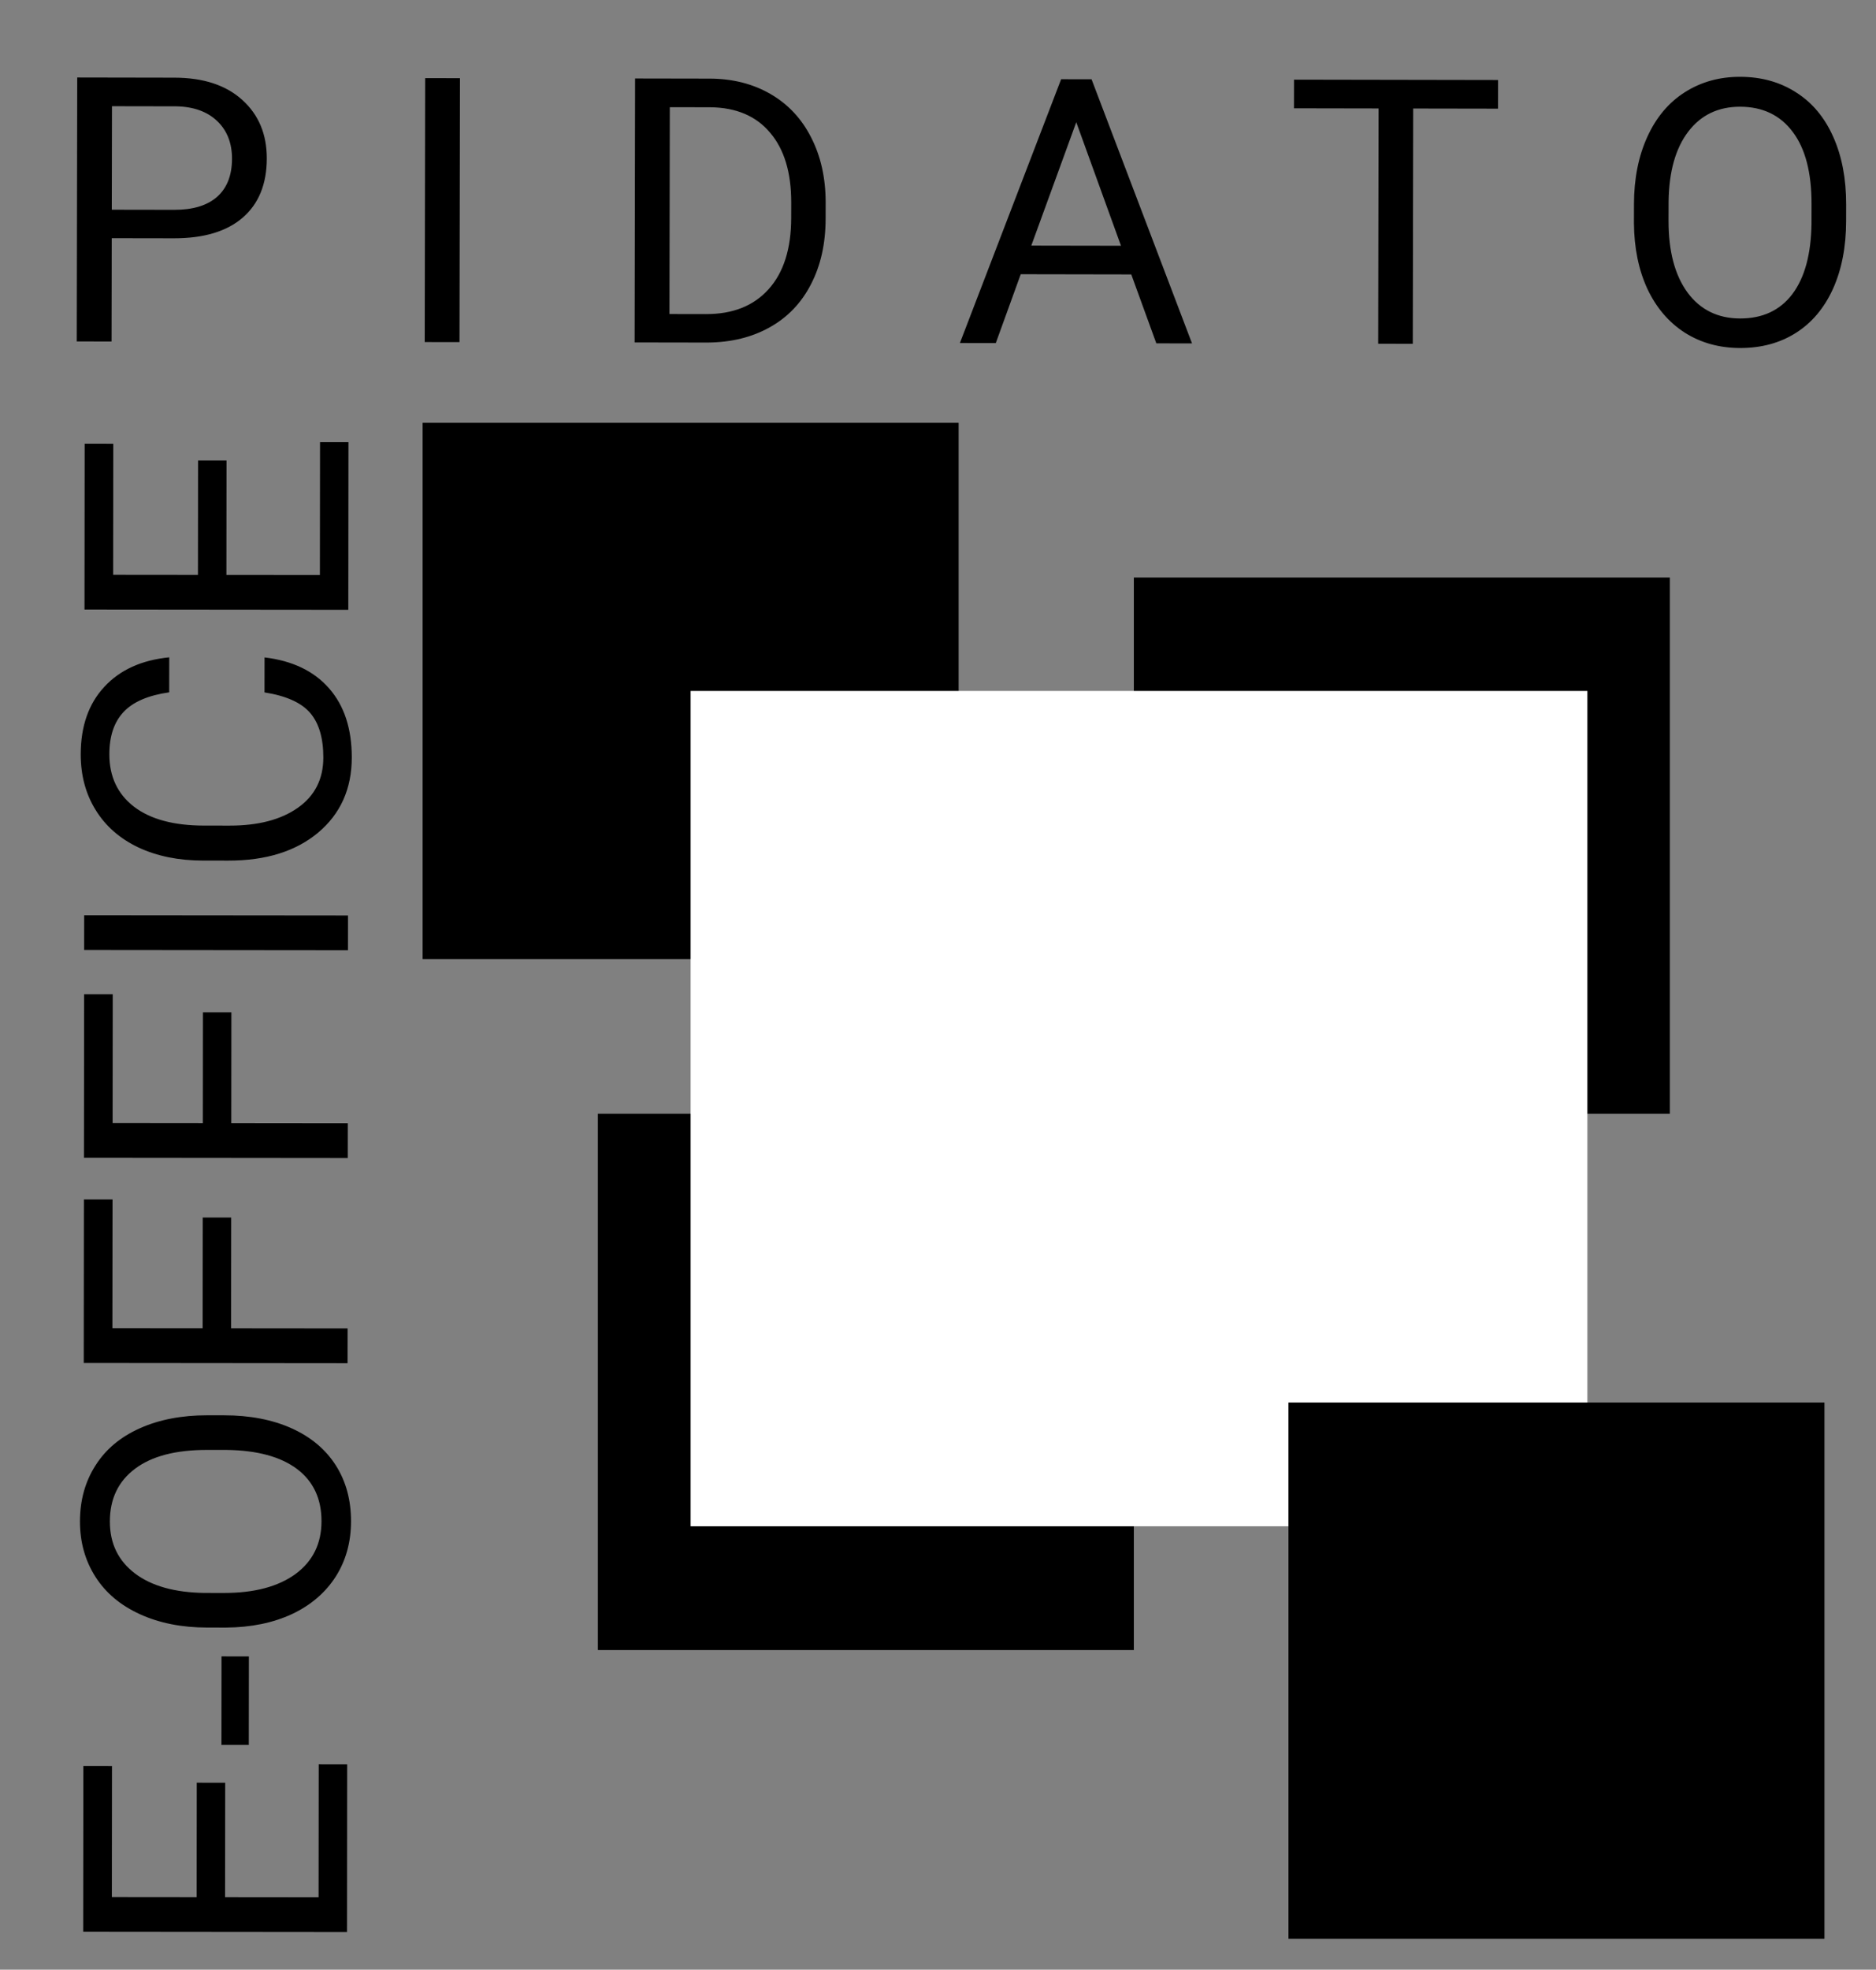 <svg width="182" height="191" viewBox="0 0 182 191" fill="none" xmlns="http://www.w3.org/2000/svg">
<rect x="0" y="0" width="182" height="191" fill="#808080" stroke="none"/>
<rect x="110" y="56" width="52" height="52" fill="black"/>
<rect x="58" y="108" width="52" height="52" fill="black"/>
<rect x="41" y="41" width="52" height="52" fill="black"/>
<path d="M21.848 172.871L21.837 183.962L30.908 183.971L30.92 171.087L33.68 171.089L33.664 187.349L8.07 187.324L8.086 171.24L10.864 171.243L10.851 183.952L19.078 183.96L19.088 172.868L21.848 172.871ZM24.145 160.621L24.137 169.199L21.483 169.197L21.491 160.618L24.145 160.621ZM21.743 137.24C24.25 137.242 26.442 137.666 28.316 138.512C30.178 139.357 31.601 140.554 32.584 142.102C33.566 143.65 34.057 145.455 34.055 147.517C34.053 149.533 33.559 151.32 32.573 152.877C31.575 154.435 30.162 155.646 28.333 156.512C26.492 157.366 24.365 157.803 21.951 157.824L20.105 157.822C17.644 157.82 15.471 157.39 13.585 156.532C11.699 155.675 10.259 154.467 9.264 152.907C8.258 151.336 7.756 149.542 7.758 147.527C7.76 145.476 8.26 143.672 9.257 142.114C10.243 140.545 11.68 139.339 13.568 138.497C15.444 137.655 17.629 137.236 20.125 137.238L21.743 137.24ZM20.087 140.596C17.052 140.593 14.725 141.2 13.107 142.417C11.477 143.634 10.661 145.338 10.658 147.53C10.656 149.662 11.469 151.345 13.097 152.577C14.713 153.797 16.962 154.426 19.845 154.464L21.726 154.466C24.667 154.469 26.982 153.856 28.671 152.627C30.348 151.387 31.188 149.683 31.19 147.515C31.192 145.335 30.402 143.647 28.822 142.45C27.229 141.253 24.95 140.635 21.985 140.597L20.087 140.596ZM22.43 118.063L22.419 128.803L33.722 128.814L33.718 132.189L8.125 132.164L8.14 116.308L10.918 116.311L10.905 128.792L19.659 128.8L19.67 118.06L22.43 118.063ZM22.449 98.164L22.439 108.904L33.741 108.916L33.738 112.291L8.144 112.265L8.16 96.41L10.937 96.413L10.925 108.893L19.679 108.902L19.689 98.162L22.449 98.164ZM33.761 88.771L33.758 92.146L8.164 92.121L8.167 88.746L33.761 88.771ZM25.665 63.749C28.372 64.069 30.462 65.073 31.937 66.761C33.4 68.439 34.131 70.672 34.128 73.461C34.125 76.484 33.038 78.909 30.869 80.735C28.699 82.549 25.798 83.455 22.165 83.451L19.704 83.449C17.325 83.446 15.234 83.022 13.43 82.177C11.626 81.32 10.244 80.111 9.285 78.552C8.314 76.992 7.829 75.187 7.831 73.136C7.834 70.417 8.598 68.238 10.123 66.599C11.636 64.96 13.735 64.007 16.419 63.74L16.415 67.133C14.376 67.424 12.899 68.061 11.984 69.044C11.069 70.016 10.61 71.381 10.609 73.139C10.607 75.295 11.402 76.989 12.994 78.221C14.587 79.442 16.854 80.053 19.795 80.056L22.274 80.059C25.051 80.061 27.261 79.483 28.902 78.325C30.544 77.166 31.366 75.544 31.368 73.458C31.37 71.583 30.95 70.147 30.107 69.15C29.252 68.142 27.77 67.472 25.661 67.142L25.665 63.749ZM21.975 44.656L21.964 55.748L31.034 55.757L31.047 42.872L33.806 42.875L33.79 59.134L8.197 59.109L8.213 43.025L10.99 43.028L10.977 55.737L19.204 55.745L19.215 44.653L21.975 44.656Z" fill="black"/>
<path d="M10.84 23.096L10.822 33.115L7.447 33.109L7.493 7.515L16.932 7.532C19.733 7.537 21.923 8.256 23.502 9.688C25.094 11.121 25.887 13.015 25.883 15.37C25.879 17.855 25.096 19.769 23.535 21.114C21.986 22.447 19.764 23.111 16.869 23.106L10.84 23.096ZM10.845 20.336L16.909 20.346C18.714 20.35 20.098 19.93 21.06 19.088C22.022 18.234 22.505 17.005 22.508 15.399C22.511 13.876 22.032 12.656 21.073 11.741C20.114 10.825 18.796 10.348 17.12 10.31L10.863 10.299L10.845 20.336ZM44.579 33.175L41.204 33.169L41.249 7.575L44.624 7.581L44.579 33.175ZM61.567 33.205L61.612 7.611L68.837 7.624C71.063 7.628 73.031 8.123 74.74 9.111C76.449 10.098 77.765 11.501 78.688 13.319C79.622 15.137 80.093 17.224 80.101 19.579L80.098 21.214C80.093 23.628 79.621 25.742 78.68 27.557C77.751 29.372 76.419 30.764 74.683 31.734C72.958 32.703 70.948 33.198 68.651 33.217L61.567 33.205ZM64.982 10.394L64.947 30.451L68.497 30.457C71.099 30.462 73.122 29.657 74.566 28.042C76.022 26.427 76.753 24.126 76.758 21.138L76.761 19.644C76.766 16.737 76.084 14.48 74.716 12.873C73.359 11.253 71.427 10.429 68.919 10.401L64.982 10.394ZM109.75 26.61L99.027 26.591L96.607 33.267L93.126 33.261L102.945 7.684L105.898 7.689L115.644 33.3L112.181 33.294L109.75 26.61ZM100.051 23.816L108.753 23.831L104.414 11.853L100.051 23.816ZM145.328 10.536L137.101 10.522L137.061 33.338L133.704 33.332L133.744 10.516L125.535 10.501L125.54 7.724L145.333 7.759L145.328 10.536ZM179.101 21.442C179.097 23.95 178.671 26.14 177.824 28.014C176.977 29.875 175.779 31.297 174.23 32.279C172.682 33.261 170.876 33.749 168.814 33.746C166.798 33.742 165.012 33.247 163.455 32.26C161.898 31.261 160.688 29.847 159.824 28.017C158.971 26.176 158.536 24.048 158.517 21.634L158.52 19.788C158.524 17.327 158.956 15.154 159.815 13.269C160.673 11.384 161.883 9.945 163.443 8.951C165.015 7.946 166.809 7.445 168.825 7.449C170.876 7.453 172.68 7.954 174.236 8.953C175.805 9.94 177.009 11.377 177.85 13.266C178.69 15.142 179.108 17.328 179.104 19.825L179.101 21.442ZM175.746 19.784C175.752 16.748 175.147 14.421 173.931 12.802C172.715 11.171 171.011 10.353 168.82 10.349C166.687 10.346 165.004 11.157 163.771 12.784C162.549 14.399 161.918 16.648 161.878 19.53L161.874 21.411C161.869 24.353 162.48 26.668 163.708 28.358C164.947 30.036 166.651 30.877 168.819 30.881C170.998 30.884 172.687 30.096 173.885 28.517C175.083 26.925 175.703 24.647 175.743 21.682L175.746 19.784Z" fill="black"/>
<rect x="67" y="67" width="87" height="81" fill="white"/>
<rect x="125" y="136" width="52" height="52" fill="black"/>
</svg>
